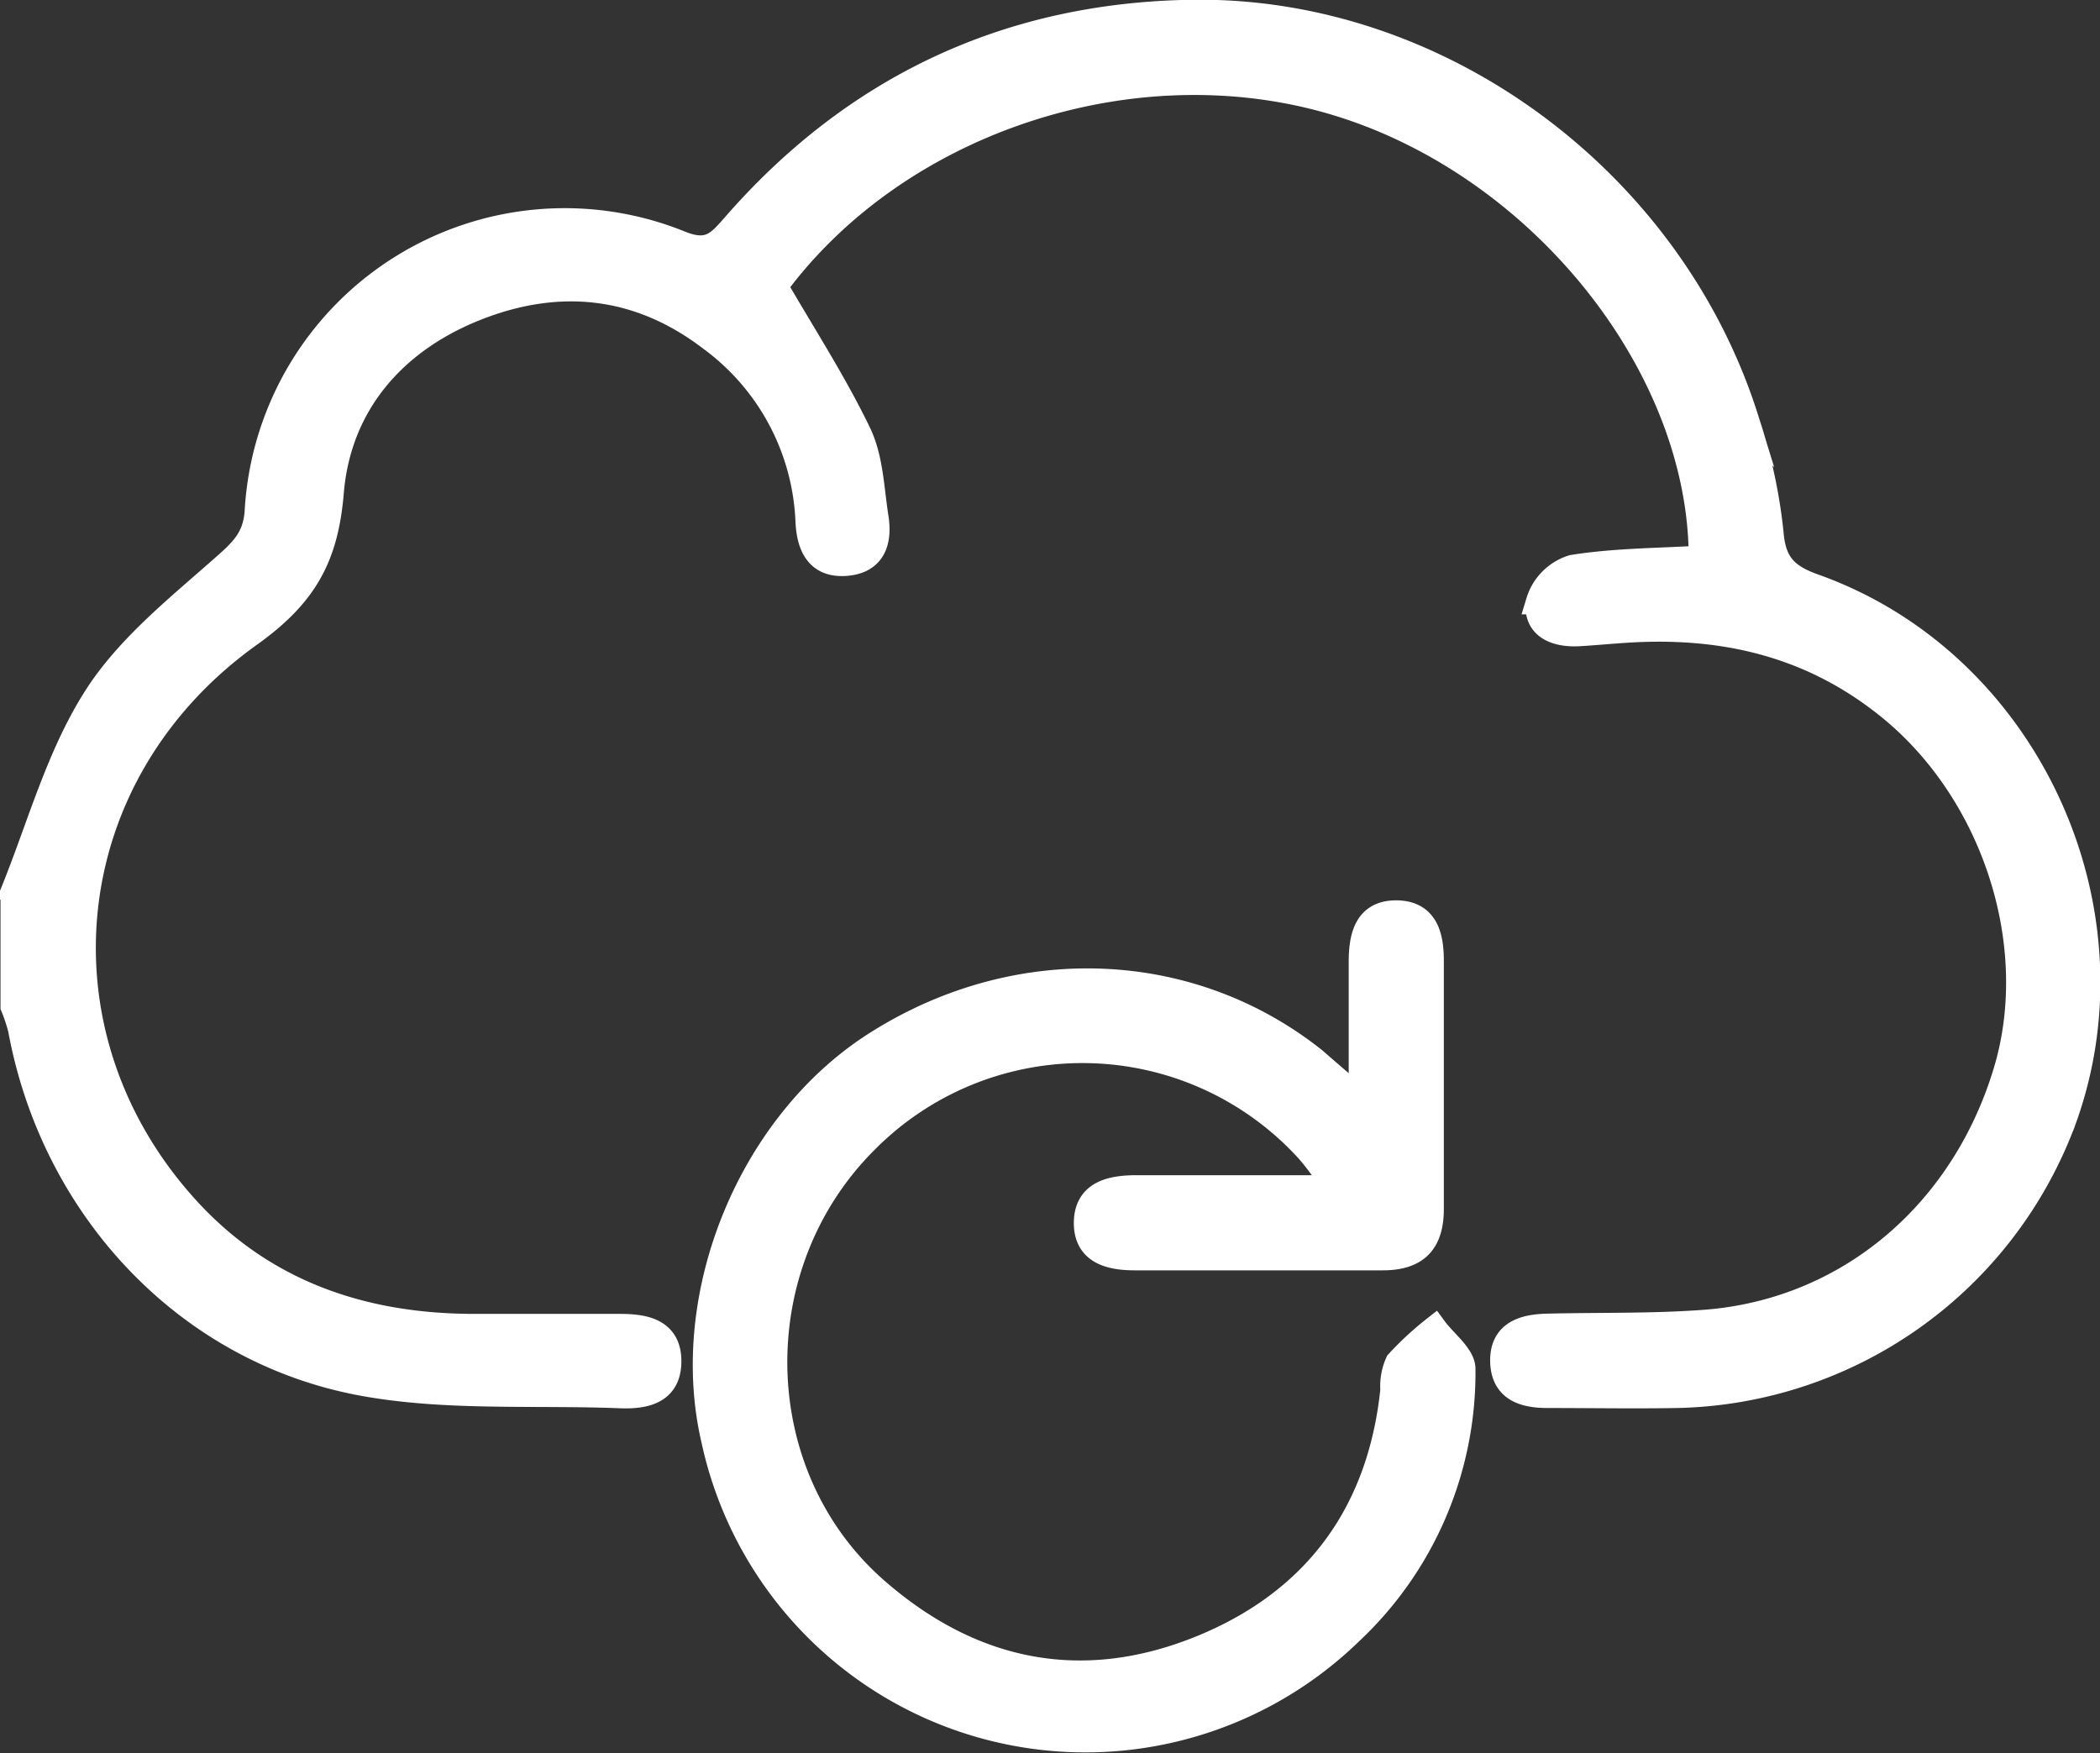 <svg id="Logo" xmlns="http://www.w3.org/2000/svg" viewBox="0 0 167.32 139.69"><rect x="0" y="0" width="167.32" height="139.69" fill="#333333" stroke="none"/><defs><style>.cls-1{fill:#fff;stroke:#fff;stroke-miterlimit:10;stroke-width:2px;}</style></defs><title>backup-and-restore</title><path class="cls-1" d="M8618.84,4253.92c2.13-5.22,3.62-10.85,6.6-15.54,2.62-4.14,6.76-7.37,10.51-10.71,1.38-1.23,2.23-2.19,2.38-4.12a24.54,24.54,0,0,1,33.81-21.38c2.23,0.87,3-.08,4.2-1.44,9.66-11.09,21.95-16.81,36.58-17,19.77-.24,38.26,13.59,44.14,32.7a41.82,41.82,0,0,1,1.89,8.8c0.2,2.47,1.2,3.44,3.42,4.24,16.89,6,26,25.56,19.94,42.41a33.62,33.62,0,0,1-30.84,22.06c-3.44.06-6.89,0-10.33,0-1.94,0-3.55-.53-3.57-2.77s1.73-2.71,3.59-2.75c4.09-.1,8.18,0,12.26-0.29,11.44-.76,20.79-8.55,24.24-20,3.07-10.2-1-22.51-9.57-29.25-6.18-4.89-13.21-6.43-20.88-5.9-1.18.08-2.36,0.19-3.54,0.26-1.85.11-3.52-.54-3.25-2.54a4.12,4.12,0,0,1,2.72-2.74c3.37-.54,6.83-0.53,10.25-0.74,0-15.06-12.37-30.8-28.24-36-16.24-5.33-35.61.89-45.54,14.34,2.32,4,4.75,7.76,6.67,11.75,0.94,2,1,4.36,1.34,6.57,0.34,2-.18,3.6-2.4,3.76s-2.91-1.4-3-3.35a19,19,0,0,0-7.78-14.58c-5.71-4.36-12.06-5-18.59-2.44s-11,7.59-11.61,14.64c-0.42,5.21-2.09,8.24-6.51,11.4-15.4,11-17.6,31.38-5.44,45.26,6.11,7,14.14,9.86,23.3,9.87,3.87,0,7.75,0,11.62,0,1.95,0,3.92.32,3.92,2.77s-1.9,2.83-3.9,2.75c-6.87-.27-13.88.24-20.57-1-14.06-2.62-24.58-14.07-27.18-28.2a13.51,13.51,0,0,0-.6-1.81v-9Z" transform="translate(-8617.84 -4182.75)"/><path class="cls-1" d="M8726.3,4270.43c0-4.15,0-7.57,0-11,0-2,.38-3.94,2.77-3.94s2.82,1.86,2.81,3.89q0,9.84,0,19.69c0,2.7-1.22,3.92-3.93,3.9-6.56,0-13.13,0-19.69,0-2.05,0-3.9-.5-3.86-2.84s2-2.74,4-2.74h15.92c-1-1.37-1.63-2.3-2.36-3.1a24.3,24.3,0,0,0-35.17-.6c-9.94,9.93-9.58,26.64.86,35.76,7.65,6.68,16.44,8.43,25.84,4.63,9.08-3.68,14.3-10.67,15.33-20.57a4.56,4.56,0,0,1,.39-2.19,24.48,24.48,0,0,1,2.93-2.71c0.79,1.08,2.27,2.16,2.26,3.23a28.35,28.35,0,0,1-9,21,30.29,30.29,0,0,1-50.69-15.36c-2.71-11.61,3-25.4,13.15-31.7,11.19-7,24.89-6.39,34.71,1.44C8723.59,4268.11,8724.62,4269,8726.3,4270.43Z" transform="translate(-8617.84 -4182.75)"/></svg>
